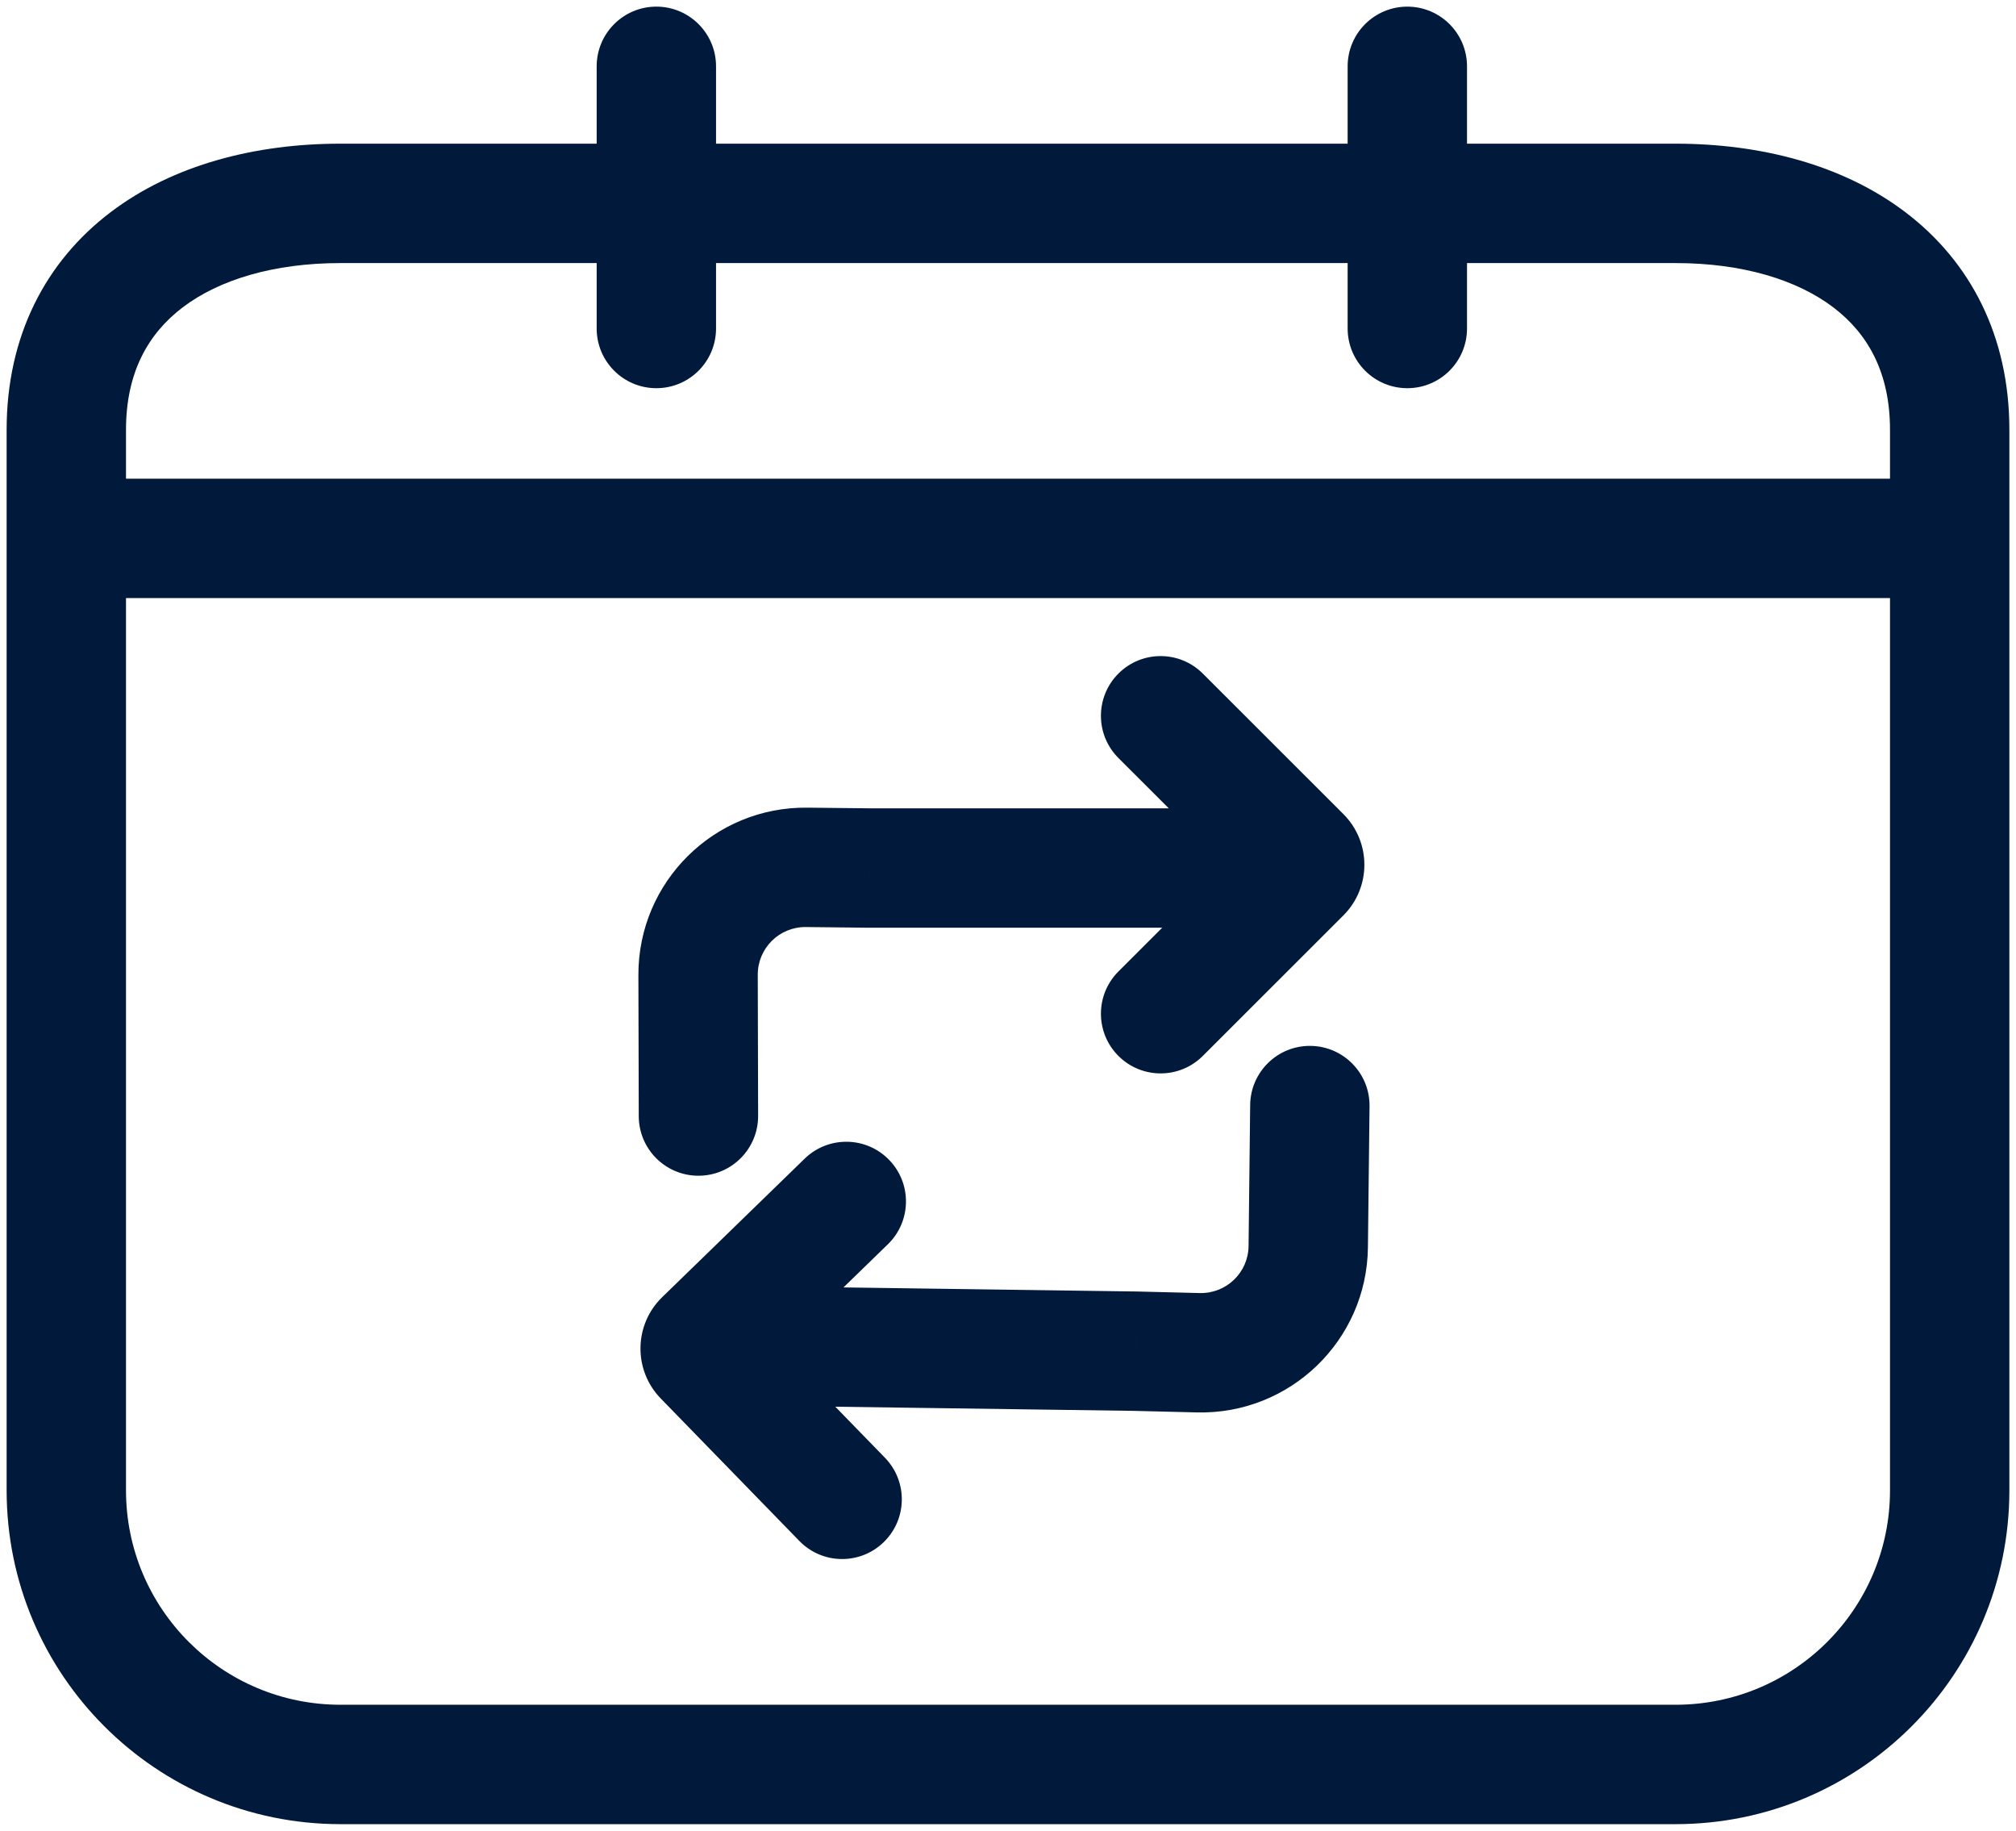 <svg width="152" height="138" viewBox="0 0 152 138" fill="none" xmlns="http://www.w3.org/2000/svg">
<path d="M53.987 5C53.987 2.515 51.973 0.5 49.487 0.5C47.002 0.5 44.987 2.515 44.987 5H53.987ZM44.987 24.761C44.987 27.247 47.002 29.261 49.487 29.261C51.973 29.261 53.987 27.247 53.987 24.761H44.987ZM110.608 5C110.608 2.515 108.593 0.5 106.108 0.5C103.622 0.5 101.608 2.515 101.608 5H110.608ZM101.608 24.761C101.608 27.247 103.622 29.261 106.108 29.261C108.593 29.261 110.608 27.247 110.608 24.761H101.608ZM94.961 69.928C97.447 69.928 99.461 67.913 99.461 65.428C99.461 62.943 97.446 60.928 94.961 60.928L94.961 69.928ZM65.499 65.429L65.45 69.929C65.466 69.929 65.483 69.929 65.499 69.929L65.499 65.429ZM60.808 65.379L60.76 69.878L60.76 69.878L60.808 65.379ZM52.633 73.483L57.133 73.472L57.133 73.472L52.633 73.483ZM48.16 84.135C48.166 86.621 50.186 88.63 52.672 88.624C55.157 88.617 57.166 86.597 57.16 84.112L48.16 84.135ZM98.106 64.547L94.925 67.73L94.925 67.73L98.106 64.547ZM90.688 50.772C88.931 49.015 86.081 49.015 84.324 50.773C82.567 52.531 82.568 55.38 84.326 57.137L90.688 50.772ZM98.106 65.818L94.925 62.635L94.925 62.635L98.106 65.818ZM84.326 73.228C82.568 74.985 82.567 77.834 84.324 79.592C86.081 81.35 88.931 81.35 90.688 79.593L84.326 73.228ZM56.264 96.94C53.779 96.906 51.736 98.892 51.701 101.377C51.667 103.862 53.653 105.905 56.138 105.939L56.264 96.94ZM85.661 101.85L85.772 97.351C85.755 97.351 85.739 97.351 85.723 97.35L85.661 101.85ZM90.35 101.966L90.239 106.464L90.239 106.464L90.35 101.966ZM98.638 93.976L94.138 93.925L94.138 93.925L98.638 93.976ZM103.259 83.387C103.287 80.902 101.295 78.865 98.81 78.836C96.325 78.808 94.288 80.8 94.259 83.285L103.259 83.387ZM53.044 102.276L56.269 99.138L56.269 99.138L53.044 102.276ZM60.269 116.154C62.002 117.936 64.851 117.975 66.632 116.241C68.413 114.508 68.452 111.659 66.719 109.878L60.269 116.154ZM53.062 101.006L56.198 104.233L56.198 104.233L53.062 101.006ZM66.944 93.789C68.726 92.057 68.767 89.208 67.034 87.426C65.302 85.644 62.453 85.603 60.671 87.335L66.944 93.789ZM25.671 19.83H126.329V10.83H25.671V19.83ZM142.5 32.397V112.34H151.5V32.397H142.5ZM126.329 128.5H25.671V137.5H126.329V128.5ZM9.5 112.34V32.397H0.5V112.34H9.5ZM5 45.081H147V36.081H5V45.081ZM25.671 128.5C16.738 128.5 9.5 121.263 9.5 112.34H0.5C0.5 126.238 11.772 137.5 25.671 137.5V128.5ZM142.5 112.34C142.5 121.263 135.262 128.5 126.329 128.5V137.5C140.228 137.5 151.5 126.238 151.5 112.34H142.5ZM126.329 19.83C131.363 19.83 135.481 21.085 138.224 23.168C140.817 25.137 142.5 28.064 142.5 32.397H151.5C151.5 25.319 148.555 19.712 143.667 16C138.929 12.403 132.711 10.83 126.329 10.83V19.83ZM25.671 10.83C19.289 10.83 13.071 12.403 8.333 16C3.445 19.712 0.5 25.319 0.5 32.397H9.5C9.5 28.064 11.183 25.137 13.776 23.168C16.519 21.085 20.637 19.83 25.671 19.83V10.83ZM44.987 5V24.761H53.987V5H44.987ZM101.608 5V24.761H110.608V5H101.608ZM94.961 60.928L65.498 60.929L65.499 69.929L94.961 69.928L94.961 60.928ZM65.547 60.929L60.856 60.879L60.76 69.878L65.45 69.929L65.547 60.929ZM48.133 73.495L48.16 84.135L57.16 84.112L57.133 73.472L48.133 73.495ZM60.856 60.879C53.841 60.804 48.115 66.477 48.133 73.495L57.133 73.472C57.128 71.476 58.757 69.857 60.76 69.878L60.856 60.879ZM101.287 61.364L90.688 50.772L84.326 57.137L94.925 67.73L101.287 61.364ZM94.925 62.635L84.326 73.228L90.688 79.593L101.287 69.001L94.925 62.635ZM94.925 67.73C93.517 66.323 93.517 64.041 94.925 62.635L101.287 69.001C103.397 66.892 103.397 63.473 101.287 61.364L94.925 67.73ZM56.138 105.939L85.598 106.349L85.723 97.35L56.264 96.94L56.138 105.939ZM85.55 106.349L90.239 106.464L90.461 97.467L85.772 97.351L85.55 106.349ZM103.137 94.027L103.259 83.387L94.259 83.285L94.138 93.925L103.137 94.027ZM90.239 106.464C97.252 106.637 103.057 101.045 103.137 94.027L94.138 93.925C94.115 95.92 92.463 97.516 90.461 97.467L90.239 106.464ZM49.819 105.415L60.269 116.154L66.719 109.878L56.269 99.138L49.819 105.415ZM56.198 104.233L66.944 93.789L60.671 87.335L49.925 97.779L56.198 104.233ZM56.269 99.138C57.657 100.565 57.625 102.846 56.198 104.233L49.925 97.779C47.787 99.858 47.739 103.277 49.819 105.415L56.269 99.138Z" fill="#011A3C"/>
</svg>
